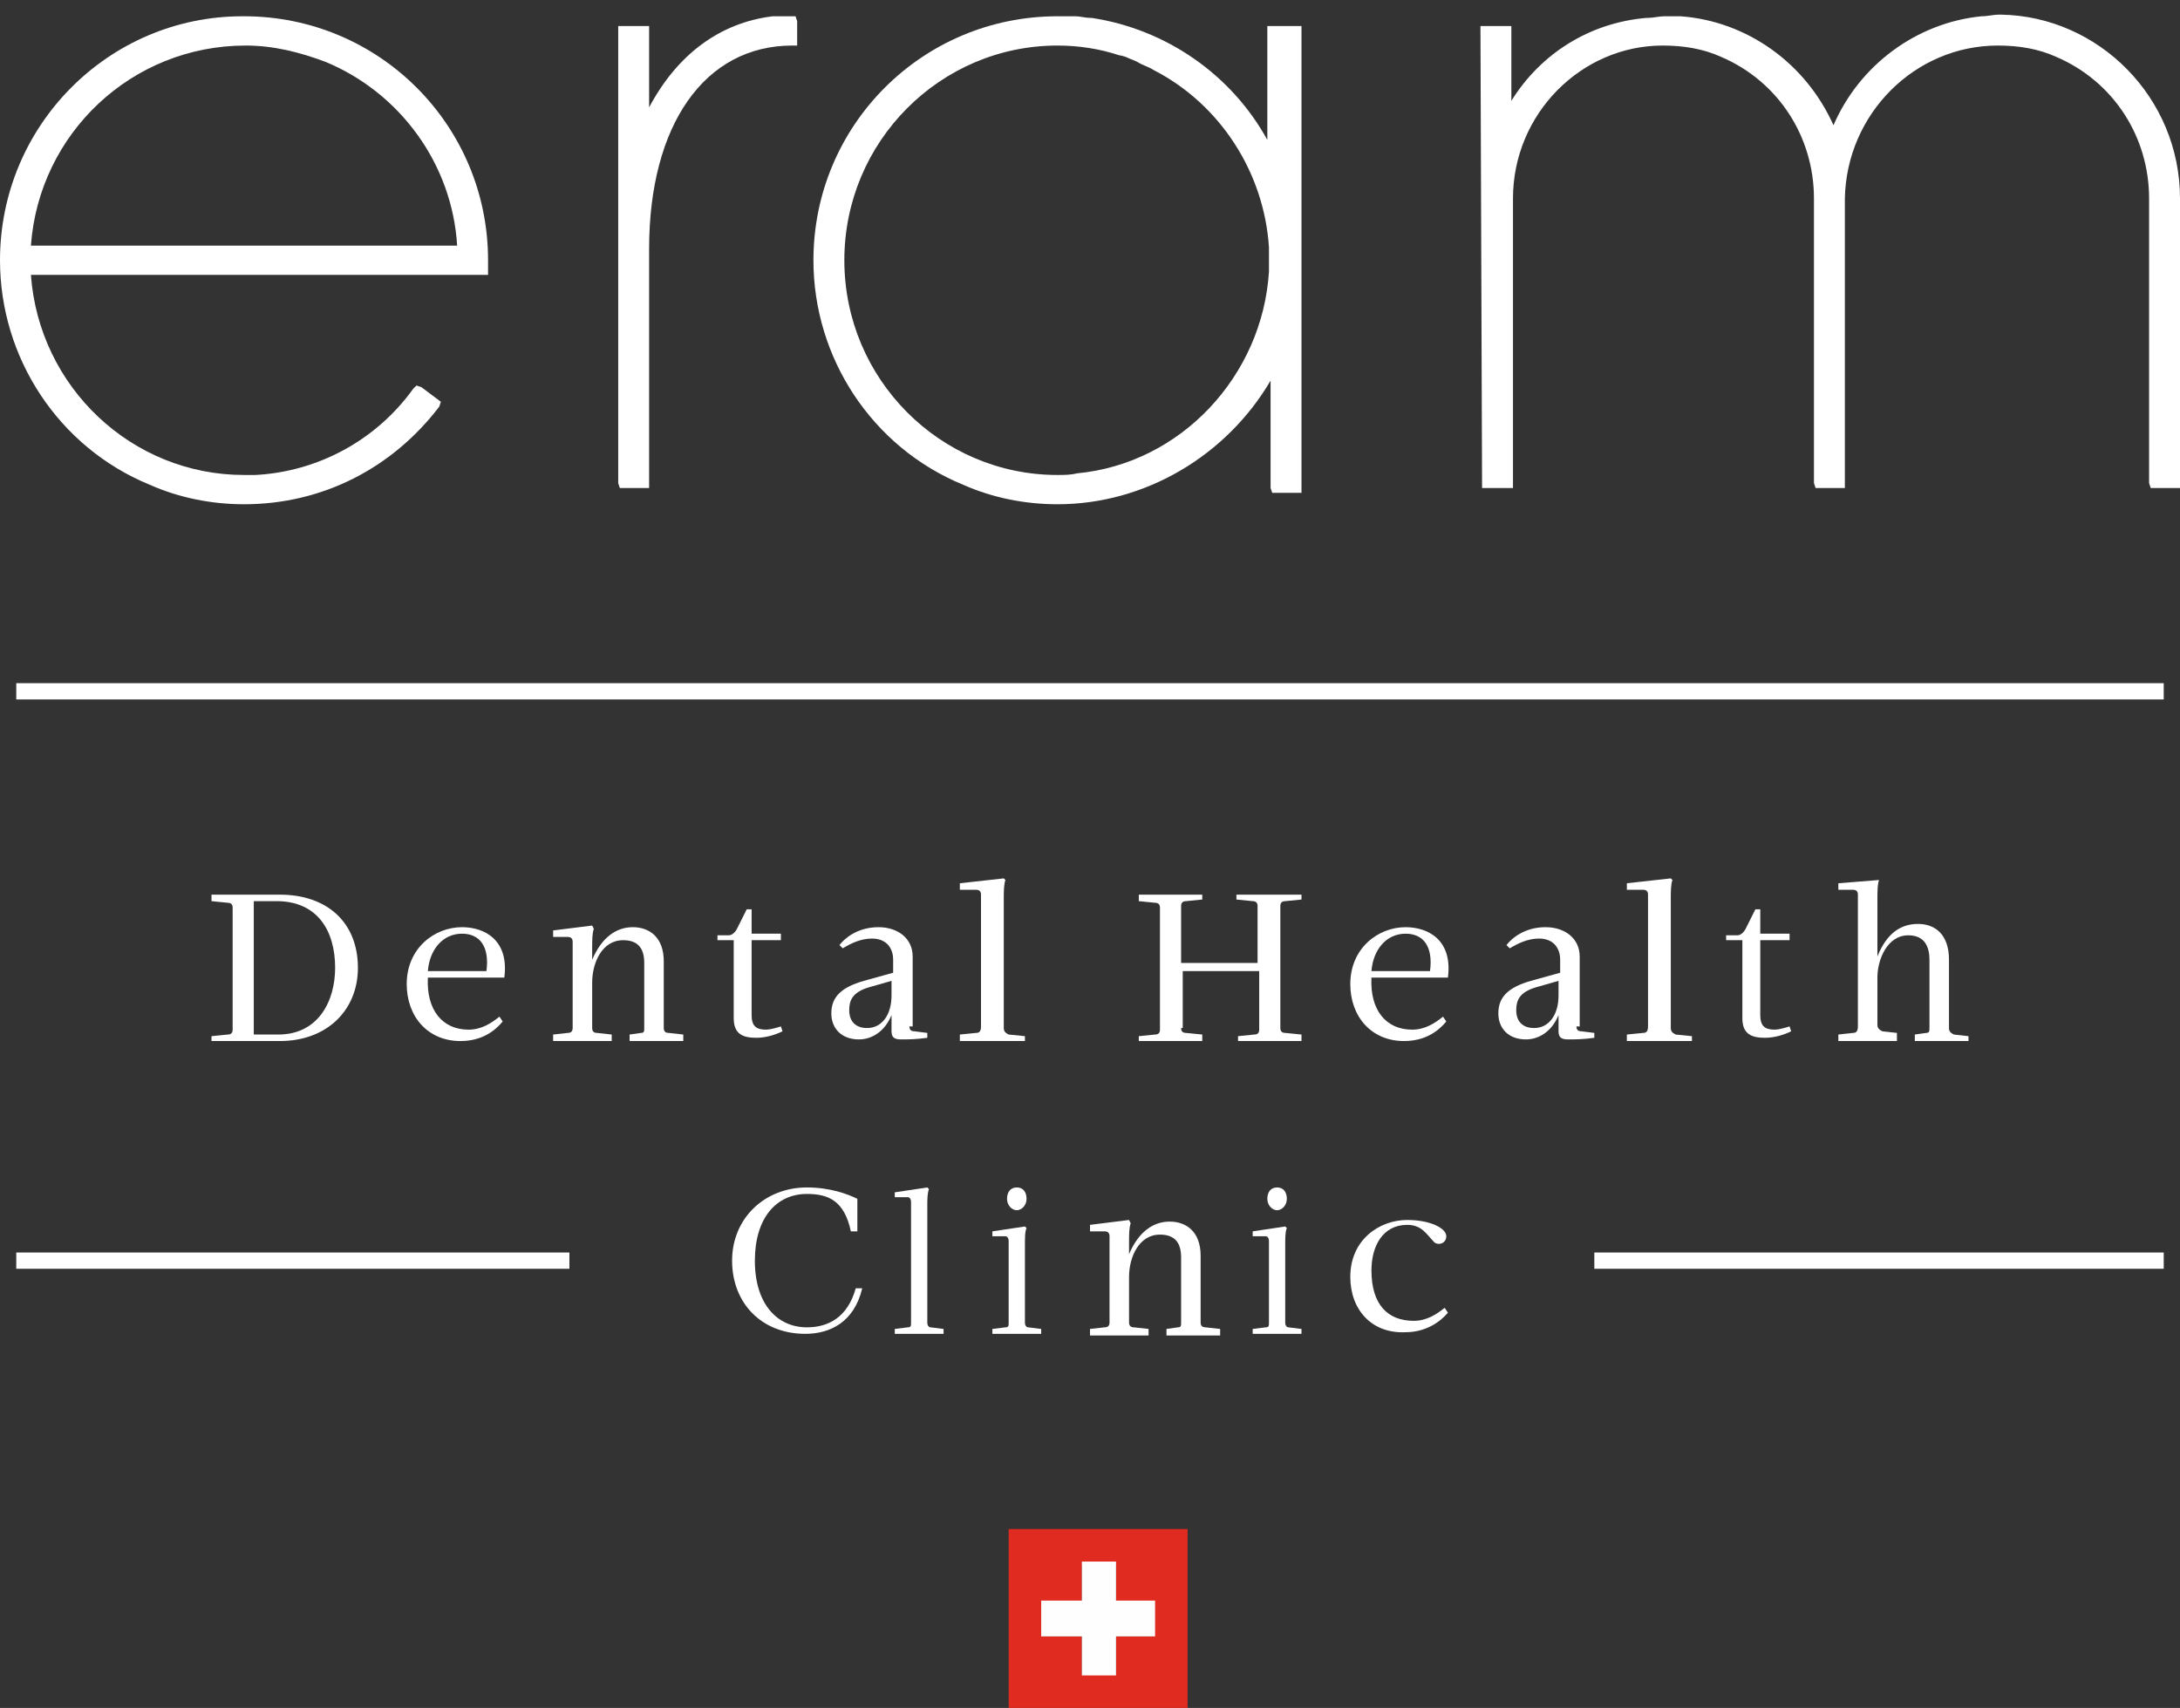 <?xml version="1.0" encoding="UTF-8"?>
<svg width="134px" height="105px" viewBox="0 0 134 105" version="1.1" xmlns="http://www.w3.org/2000/svg" xmlns:xlink="http://www.w3.org/1999/xlink">
    <rect x="0" y="0" width="134" height="105" fill="#333333" stroke="none"/>
    <!-- Generator: Sketch 57.1 (83088) - https://sketch.com -->
    <title>logo_black</title>
    <desc>Created with Sketch.</desc>
    <g id="Page-1" stroke="none" stroke-width="1" fill="none" fill-rule="evenodd">
        <g id="logo_black" fill-rule="nonzero">
            <path d="M17.1,63.6 C19.6,63.6 20.6,61.5 20.6,59.5 C20.6,57.2 19.5,55.4 17,55.4 L15.6,55.4 L15.6,63.6 C15.6,63.6 17.1,63.6 17.1,63.6 Z M13,64 L13,63.7 L14,63.6 C14.2,63.6 14.3,63.5 14.3,63.3 L14.3,55.8 C14.3,55.6 14.2,55.5 14,55.5 L13,55.4 L13,55 L17.2,55 C20.1,55 22,56.7 22,59.5 C22,62.1 20.1,64 17.2,64 L13,64 Z" id="Fill-1" fill="#FFFFFF"></path>
            <path d="M26.3,59.7 L29.9,59.7 C30.1,58.2 29.5,57.4 28.4,57.4 C27.2,57.4 26.4,58.4 26.3,59.7 L26.3,59.7 Z M26.3,60.1 C26.2,62.1 27.2,63.3 28.8,63.3 C29.6,63.3 30.2,62.9 30.7,62.5 L30.9,62.8 C30.4,63.4 29.6,64 28.3,64 C26.3,64 25,62.5 25,60.5 C25,58.3 26.7,57 28.4,57 C29.8,57 31.3,57.8 31,60.1 L26.3,60.1 L26.3,60.1 Z" id="Fill-3" fill="#FFFFFF"></path>
            <path d="M36.5,57.1 C36.4,57.4 36.4,57.8 36.4,58.3 L36.4,59 L36.4,59 C37,57.6 37.9,57 38.9,57 C39.9,57 40.8,57.6 40.8,59.1 L40.8,63.2 C40.8,63.4 40.9,63.5 41.1,63.5 L42,63.6 L42,64 L38.7,64 L38.7,63.6 L39.4,63.5 C39.6,63.5 39.6,63.4 39.6,63.2 L39.6,59.2 C39.6,58.4 39.3,57.8 38.3,57.8 C37,57.8 36.4,59.2 36.4,60.4 L36.4,63.2 C36.4,63.4 36.5,63.5 36.7,63.5 L37.6,63.6 L37.6,64 L34,64 L34,63.6 L34.9,63.5 C35.1,63.5 35.2,63.4 35.2,63.2 L35.2,57.9 C35.2,57.7 35.1,57.6 34.9,57.6 L34,57.6 L34,57.2 L36.4,56.9 L36.5,57.1 Z" id="Fill-5" fill="#FFFFFF"></path>
            <path d="M44.8,57.5 C45,57.5 45.2,57.3 45.3,57.1 L45.9,55.9 L46.2,55.9 L46.2,57.4 L48,57.4 L48,57.8 L46.2,57.8 L46.2,62.4 C46.2,63.1 46.5,63.3 47.1,63.3 C47.3,63.3 47.7,63.2 48,63.1 L48.1,63.4 C47.7,63.6 47.1,63.8 46.5,63.8 C45.7,63.8 45.1,63.6 45.1,62.6 L45.1,57.8 L44.1,57.8 L44.1,57.5 L44.8,57.5 L44.8,57.5 Z" id="Fill-7" fill="#FFFFFF"></path>
            <path d="M54.8,60.3 L53.4,60.7 C52.4,61 52.2,61.5 52.2,62.1 C52.2,62.8 52.6,63.2 53.3,63.2 C54.2,63.2 54.8,62.4 54.8,61.2 C54.8,61.2 54.8,60.3 54.8,60.3 Z M55.9,63.1 C55.9,63.3 56,63.4 56.2,63.4 L57,63.5 L57,63.8 C56.3,63.9 55.8,63.9 55.4,63.9 C55,63.9 54.8,63.8 54.8,63.4 L54.8,62.4 L54.8,62.4 C54.4,63.4 53.6,63.9 52.8,63.9 C51.7,63.9 51.1,63.2 51.1,62.3 C51.1,61.3 51.7,60.7 53.1,60.3 L54.9,59.8 L54.9,59 C54.9,58.3 54.5,57.7 53.6,57.7 C52.9,57.7 52.3,58 51.8,58.3 L51.6,58.1 C51.9,57.7 52.7,57 54,57 C55.2,57 56.1,57.7 56.1,58.8 L56.1,63.1 L55.9,63.1 L55.9,63.1 Z" id="Fill-9" fill="#FFFFFF"></path>
            <path d="M61.7,63.2 C61.7,63.4 61.8,63.5 62,63.6 L63,63.7 L63,64 L59,64 L59,63.6 L60,63.5 C60.2,63.5 60.3,63.4 60.3,63.1 L60.3,55 C60.3,54.8 60.2,54.7 60,54.7 L59,54.7 L59,54.3 L61.7,54 L61.8,54.1 C61.7,54.4 61.7,54.8 61.7,55.3 L61.7,63.2 Z" id="Fill-11" fill="#FFFFFF"></path>
            <path d="M72.6,63.2 C72.6,63.4 72.7,63.5 72.9,63.5 L73.9,63.6 L73.9,64 L70,64 L70,63.7 L71,63.6 C71.2,63.6 71.3,63.5 71.3,63.3 L71.3,55.8 C71.3,55.6 71.2,55.5 71,55.5 L70,55.4 L70,55 L73.9,55 L73.9,55.3 L72.9,55.4 C72.7,55.4 72.6,55.5 72.6,55.7 L72.6,59.2 L77.3,59.2 L77.3,55.7 C77.3,55.5 77.2,55.4 77,55.4 L76,55.3 L76,55 L80,55 L80,55.3 L79,55.4 C78.8,55.4 78.7,55.5 78.7,55.7 L78.7,63.2 C78.7,63.4 78.8,63.5 79,63.5 L80,63.6 L80,64 L76.1,64 L76.1,63.7 L77.1,63.6 C77.3,63.6 77.4,63.5 77.4,63.3 L77.4,59.7 L72.7,59.7 L72.7,63.2 L72.6,63.2 Z" id="Fill-13" fill="#FFFFFF"></path>
            <path d="M84.3,59.7 L87.9,59.7 C88.1,58.2 87.5,57.4 86.4,57.4 C85.2,57.4 84.4,58.4 84.3,59.7 L84.3,59.7 Z M84.3,60.1 C84.2,62.1 85.2,63.3 86.8,63.3 C87.6,63.3 88.2,62.9 88.7,62.5 L88.9,62.8 C88.4,63.4 87.6,64 86.3,64 C84.3,64 83,62.5 83,60.5 C83,58.3 84.7,57 86.4,57 C87.8,57 89.3,57.8 89,60.1 L84.3,60.1 L84.3,60.1 Z" id="Fill-15" fill="#FFFFFF"></path>
            <path d="M95.8,60.3 L94.4,60.7 C93.4,61 93.2,61.5 93.2,62.1 C93.2,62.8 93.6,63.2 94.3,63.2 C95.2,63.2 95.8,62.4 95.8,61.2 L95.8,60.3 L95.8,60.3 Z M96.9,63.1 C96.9,63.3 97,63.4 97.2,63.4 L98,63.5 L98,63.8 C97.3,63.9 96.8,63.9 96.4,63.9 C96,63.9 95.8,63.8 95.8,63.4 L95.8,62.4 L95.8,62.4 C95.4,63.4 94.6,63.9 93.8,63.9 C92.7,63.9 92.1,63.2 92.1,62.3 C92.1,61.3 92.7,60.7 94.1,60.3 L95.9,59.8 L95.9,59 C95.9,58.3 95.5,57.7 94.6,57.7 C93.9,57.7 93.3,58 92.8,58.3 L92.6,58.1 C92.9,57.7 93.7,57 95,57 C96.2,57 97.1,57.7 97.1,58.8 L97.1,63.1 L96.9,63.1 L96.9,63.1 Z" id="Fill-17" fill="#FFFFFF"></path>
            <path d="M102.7,63.2 C102.7,63.4 102.8,63.5 103,63.6 L104,63.7 L104,64 L100,64 L100,63.6 L101,63.5 C101.2,63.5 101.3,63.4 101.3,63.1 L101.3,55 C101.3,54.8 101.2,54.7 101,54.7 L100,54.7 L100,54.3 L102.7,54 L102.8,54.1 C102.7,54.4 102.7,54.8 102.7,55.3 L102.7,63.2 Z" id="Fill-19" fill="#FFFFFF"></path>
            <path d="M106.8,57.5 C107,57.5 107.2,57.3 107.3,57.1 L107.9,55.9 L108.2,55.9 L108.2,57.4 L110,57.4 L110,57.8 L108.2,57.8 L108.2,62.4 C108.2,63.1 108.5,63.3 109.1,63.3 C109.3,63.3 109.7,63.2 110,63.1 L110.1,63.4 C109.7,63.6 109.1,63.8 108.5,63.8 C107.7,63.8 107.1,63.6 107.1,62.6 L107.1,57.8 L106.1,57.8 L106.1,57.5 L106.8,57.5 L106.8,57.5 Z" id="Fill-21" fill="#FFFFFF"></path>
            <path d="M115.5,54.1 C115.4,54.4 115.4,54.8 115.4,55.3 L115.4,58.8 L115.4,58.8 C116,57.3 116.9,56.8 117.9,56.8 C118.9,56.8 119.8,57.4 119.8,59 L119.8,63.2 C119.8,63.4 119.9,63.5 120.1,63.6 L121,63.7 L121,64 L117.7,64 L117.7,63.6 L118.4,63.5 C118.6,63.5 118.6,63.4 118.6,63.1 L118.6,59 C118.6,58.2 118.3,57.5 117.3,57.5 C116,57.5 115.4,59 115.4,60.1 L115.4,63 C115.4,63.2 115.5,63.3 115.7,63.4 L116.6,63.5 L116.6,64 L113,64 L113,63.6 L113.9,63.5 C114.1,63.5 114.2,63.4 114.2,63.1 L114.2,55 C114.2,54.8 114.1,54.7 113.9,54.7 L113,54.7 L113,54.3 L115.5,54.1 L115.5,54.1 Z" id="Fill-23" fill="#FFFFFF"></path>
            <polygon id="Fill-25" fill="#FFFFFF" points="1 78 35 78 35 77 1 77"></polygon>
            <polygon id="Fill-27" fill="#FFFFFF" points="98 78 133 78 133 77 98 77"></polygon>
            <path d="M53,79.2 C52.5,81.3 51,82 49.5,82 C46.8,82 45,80.1 45,77.5 C45,74.9 47,73 49.6,73 C51,73 52.1,73.4 52.7,73.7 L52.7,75.7 L52.3,75.7 C51.9,73.8 50.9,73.4 49.6,73.4 C47.7,73.4 46.4,74.9 46.4,77.5 C46.4,80.2 47.8,81.6 49.6,81.6 C50.9,81.6 52.1,81 52.6,79.2 L53,79.2 Z" id="Fill-28" fill="#FFFFFF"></path>
            <path d="M57,81.3 C57,81.5 57.1,81.6 57.2,81.6 L58,81.7 L58,82 L55,82 L55,81.7 L55.8,81.6 C56,81.6 56,81.5 56,81.3 L56,73.9 C56,73.7 55.9,73.6 55.8,73.6 L55,73.6 L55,73.3 L57,73 L57.1,73.1 C57,73.4 57,73.7 57,74.2 L57,81.3 Z" id="Fill-29" fill="#FFFFFF"></path>
            <path d="M62.5,73 C62.9,73 63.1,73.3 63.1,73.7 C63.1,74.1 62.8,74.4 62.5,74.4 C62.2,74.4 61.9,74.1 61.9,73.7 C61.9,73.3 62.1,73 62.5,73 L62.5,73 Z M63,81.3 C63,81.5 63.1,81.6 63.2,81.6 L64,81.7 L64,82 L61,82 L61,81.7 L61.8,81.6 C62,81.6 62,81.5 62,81.3 L62,76.3 C62,76.1 61.9,76 61.8,76 L61,76 L61,75.7 L63,75.4 L63.1,75.5 C63,75.7 63,76.1 63,76.6 L63,81.3 Z" id="Fill-30" fill="#FFFFFF"></path>
            <path d="M69.5,75.2 C69.4,75.5 69.4,75.9 69.4,76.4 L69.4,77.1 L69.4,77.1 C70,75.7 70.9,75.1 71.9,75.1 C72.9,75.1 73.8,75.7 73.8,77.2 L73.8,81.3 C73.8,81.5 73.9,81.6 74.1,81.6 L75,81.7 L75,82.1 L71.7,82.1 L71.7,81.7 L72.4,81.6 C72.6,81.6 72.6,81.5 72.6,81.3 L72.6,77.3 C72.6,76.5 72.3,75.9 71.3,75.9 C70,75.9 69.4,77.3 69.4,78.5 L69.4,81.3 C69.4,81.5 69.5,81.6 69.7,81.6 L70.6,81.7 L70.6,82.1 L67,82.1 L67,81.7 L67.9,81.6 C68.1,81.6 68.2,81.5 68.2,81.3 L68.2,76 C68.2,75.8 68.1,75.7 67.9,75.7 L67,75.7 L67,75.3 L69.4,75 L69.5,75.2 Z" id="Fill-31" fill="#FFFFFF"></path>
            <path d="M78.5,73 C78.9,73 79.1,73.3 79.1,73.7 C79.1,74.1 78.8,74.4 78.5,74.4 C78.2,74.4 77.9,74.1 77.9,73.7 C77.9,73.3 78.1,73 78.5,73 L78.5,73 Z M79,81.3 C79,81.5 79.1,81.6 79.2,81.6 L80,81.7 L80,82 L77,82 L77,81.7 L77.8,81.6 C78,81.6 78,81.5 78,81.3 L78,76.3 C78,76.1 77.9,76 77.8,76 L77,76 L77,75.7 L79,75.4 L79.1,75.5 C79,75.7 79,76.1 79,76.6 L79,81.3 Z" id="Fill-32" fill="#FFFFFF"></path>
            <path d="M83,78.5 C83,76.2 84.8,75 86.5,75 C87.9,75 88.9,75.5 88.9,76 C88.9,76.5 88.3,76.6 88.1,76.3 C87.7,75.9 87.4,75.3 86.5,75.3 C85,75.3 84.3,76.6 84.3,78.1 C84.3,80.2 85.3,81.2 86.9,81.2 C87.7,81.2 88.3,80.8 88.8,80.4 L89,80.7 C88.5,81.3 87.6,81.9 86.4,81.9 C84.3,82 83,80.5 83,78.5" id="Fill-33" fill="#FFFFFF"></path>
            <polygon id="Fill-34" fill="#FFFFFF" points="1 43 133 43 133 42 1 42"></polygon>
            <path d="M65,2.8 C57.8,2.8 51.9,8.7 51.9,16 C51.9,23.3 57.8,29.2 65,29.2 C65.4,29.2 65.8,29.2 66.2,29.1 C72.6,28.5 77.6,23.1 78,16.7 L78,15.2 C77.7,10.6 75,6.4 70.9,4.3 C70.6,4.1 70.2,4 69.9,3.8 C69.7,3.7 69.4,3.6 69.2,3.5 C69.2,3.5 68.9,3.4 68.8,3.4 C67.6,3 66.3,2.8 65,2.8 M65,31 C63,31 61,30.6 59.2,29.8 C53.6,27.5 50,22 50,16 C50,7.7 56.7,1 65,1 L65,1 C65.1,1 65.2,1 65.3,1 L65.6,1 C65.8,1 66,1 66.1,1 C66.4,1 66.7,1.1 67,1.1 L67.1,1.1 C71.7,1.8 75.7,4.6 77.9,8.6 L77.9,1.6 L79.7,1.6 L79.7,1.6 L80,1.6 L80,15.2 L80,15.4 C80,15.6 80,15.8 80,16 C80,16.2 80,16.4 80,16.6 L80,16.8 L80,30.3 L78.2,30.3 L78.2,30.3 L78.1,30 L78.1,23.4 C75.4,28 70.4,31 65,31" id="Fill-35" fill="#FFFFFF"></path>
            <path d="M28.1,15.1 C27.8,10.1 24.6,5.7 20,3.8 C18.4,3.2 16.8,2.8 15.1,2.8 C8.1,2.8 2.4,8.2 1.9,15.1 L28.1,15.1 Z M15,31 C13,31 11,30.6 9.2,29.8 C3.6,27.5 0,22 0,16 C0,7.7 6.7,1 14.9,1 L15,1 C23.3,1 30,7.7 30,16 L30,16.9 L1.9,16.9 C2.4,23.8 8.1,29.2 15,29.2 C15.2,29.2 15.5,29.2 15.7,29.2 C19.5,29 23.1,27.1 25.4,23.9 L25.6,23.7 L25.6,23.7 L25.9,23.8 L27.1,24.7 L27,25 C24.1,28.8 19.8,31 15,31 L15,31 Z" id="Fill-37" fill="#FFFFFF"></path>
            <path d="M91.1,30 L91.1,30 L91.1,30 L91,1.6 L92.8,1.6 L92.8,1.6 L92.9,1.6 L92.9,6.2 C94.7,3.3 97.7,1.4 101.2,1.1 L101.3,1.1 C101.6,1.1 102,1 102.3,1 L102.4,1 C102.6,1 102.8,1 103,1 L103.3,1 C107.4,1.3 111,3.9 112.7,7.7 C114.3,4 117.8,1.4 121.8,1 C122.2,1 122.5,0.9 122.9,0.9 L123,0.9 C129,1 134,6 134,12.2 L134,30 L132.2,30 L132.2,30 L132.1,29.7 L132.1,12.2 C132.1,8.4 129.9,5 126.4,3.5 C125.3,3 124.1,2.8 122.8,2.8 C117.7,2.8 113.5,7 113.4,12.2 L113.4,30 L111.6,30 L111.6,30 L111.5,29.7 L111.5,12.2 C111.5,8.4 109.3,5 105.8,3.5 C104.7,3 103.5,2.8 102.2,2.8 C97.2,2.8 93,7 93,12.2 L93,30 L92.6,30 L91.1,30 Z" id="Fill-39" fill="#FFFFFF"></path>
            <path d="M38.1,30 L38.1,30 L38,29.7 L38,1.6 L39.8,1.6 L39.8,1.6 L39.9,1.6 L39.9,6.6 C41.6,3.4 44.2,1.4 47.5,1 C48,1 48.3,1 48.6,1 L48.9,1 L49,1.3 L49,2.8 L48.7,2.8 C43.3,2.8 39.9,7.7 39.9,15.3 L39.9,30 L38.1,30 Z" id="Fill-41" fill="#FFFFFF"></path>
            <path d="M70.9,100.6 L68.6,100.6 L68.6,102.9 L66.5,102.9 L66.5,100.6 L64.1,100.6 L64.1,98.5 L66.5,98.5 L66.5,96.2 L68.6,96.2 L68.6,98.5 L70.9,98.5 L70.9,100.6 Z M62,105 L73,105 L73,94 L62,94 L62,105 Z" id="Fill-43" fill="#E02B20"></path>
            <polygon id="Fill-44" fill="#FEFEFE" points="68.6 96 66.5 96 66.5 98.4 64 98.4 64 100.6 66.5 100.6 66.5 103 68.6 103 68.6 100.6 71 100.6 71 98.4 68.6 98.4"></polygon>
        </g>
    </g>
</svg>